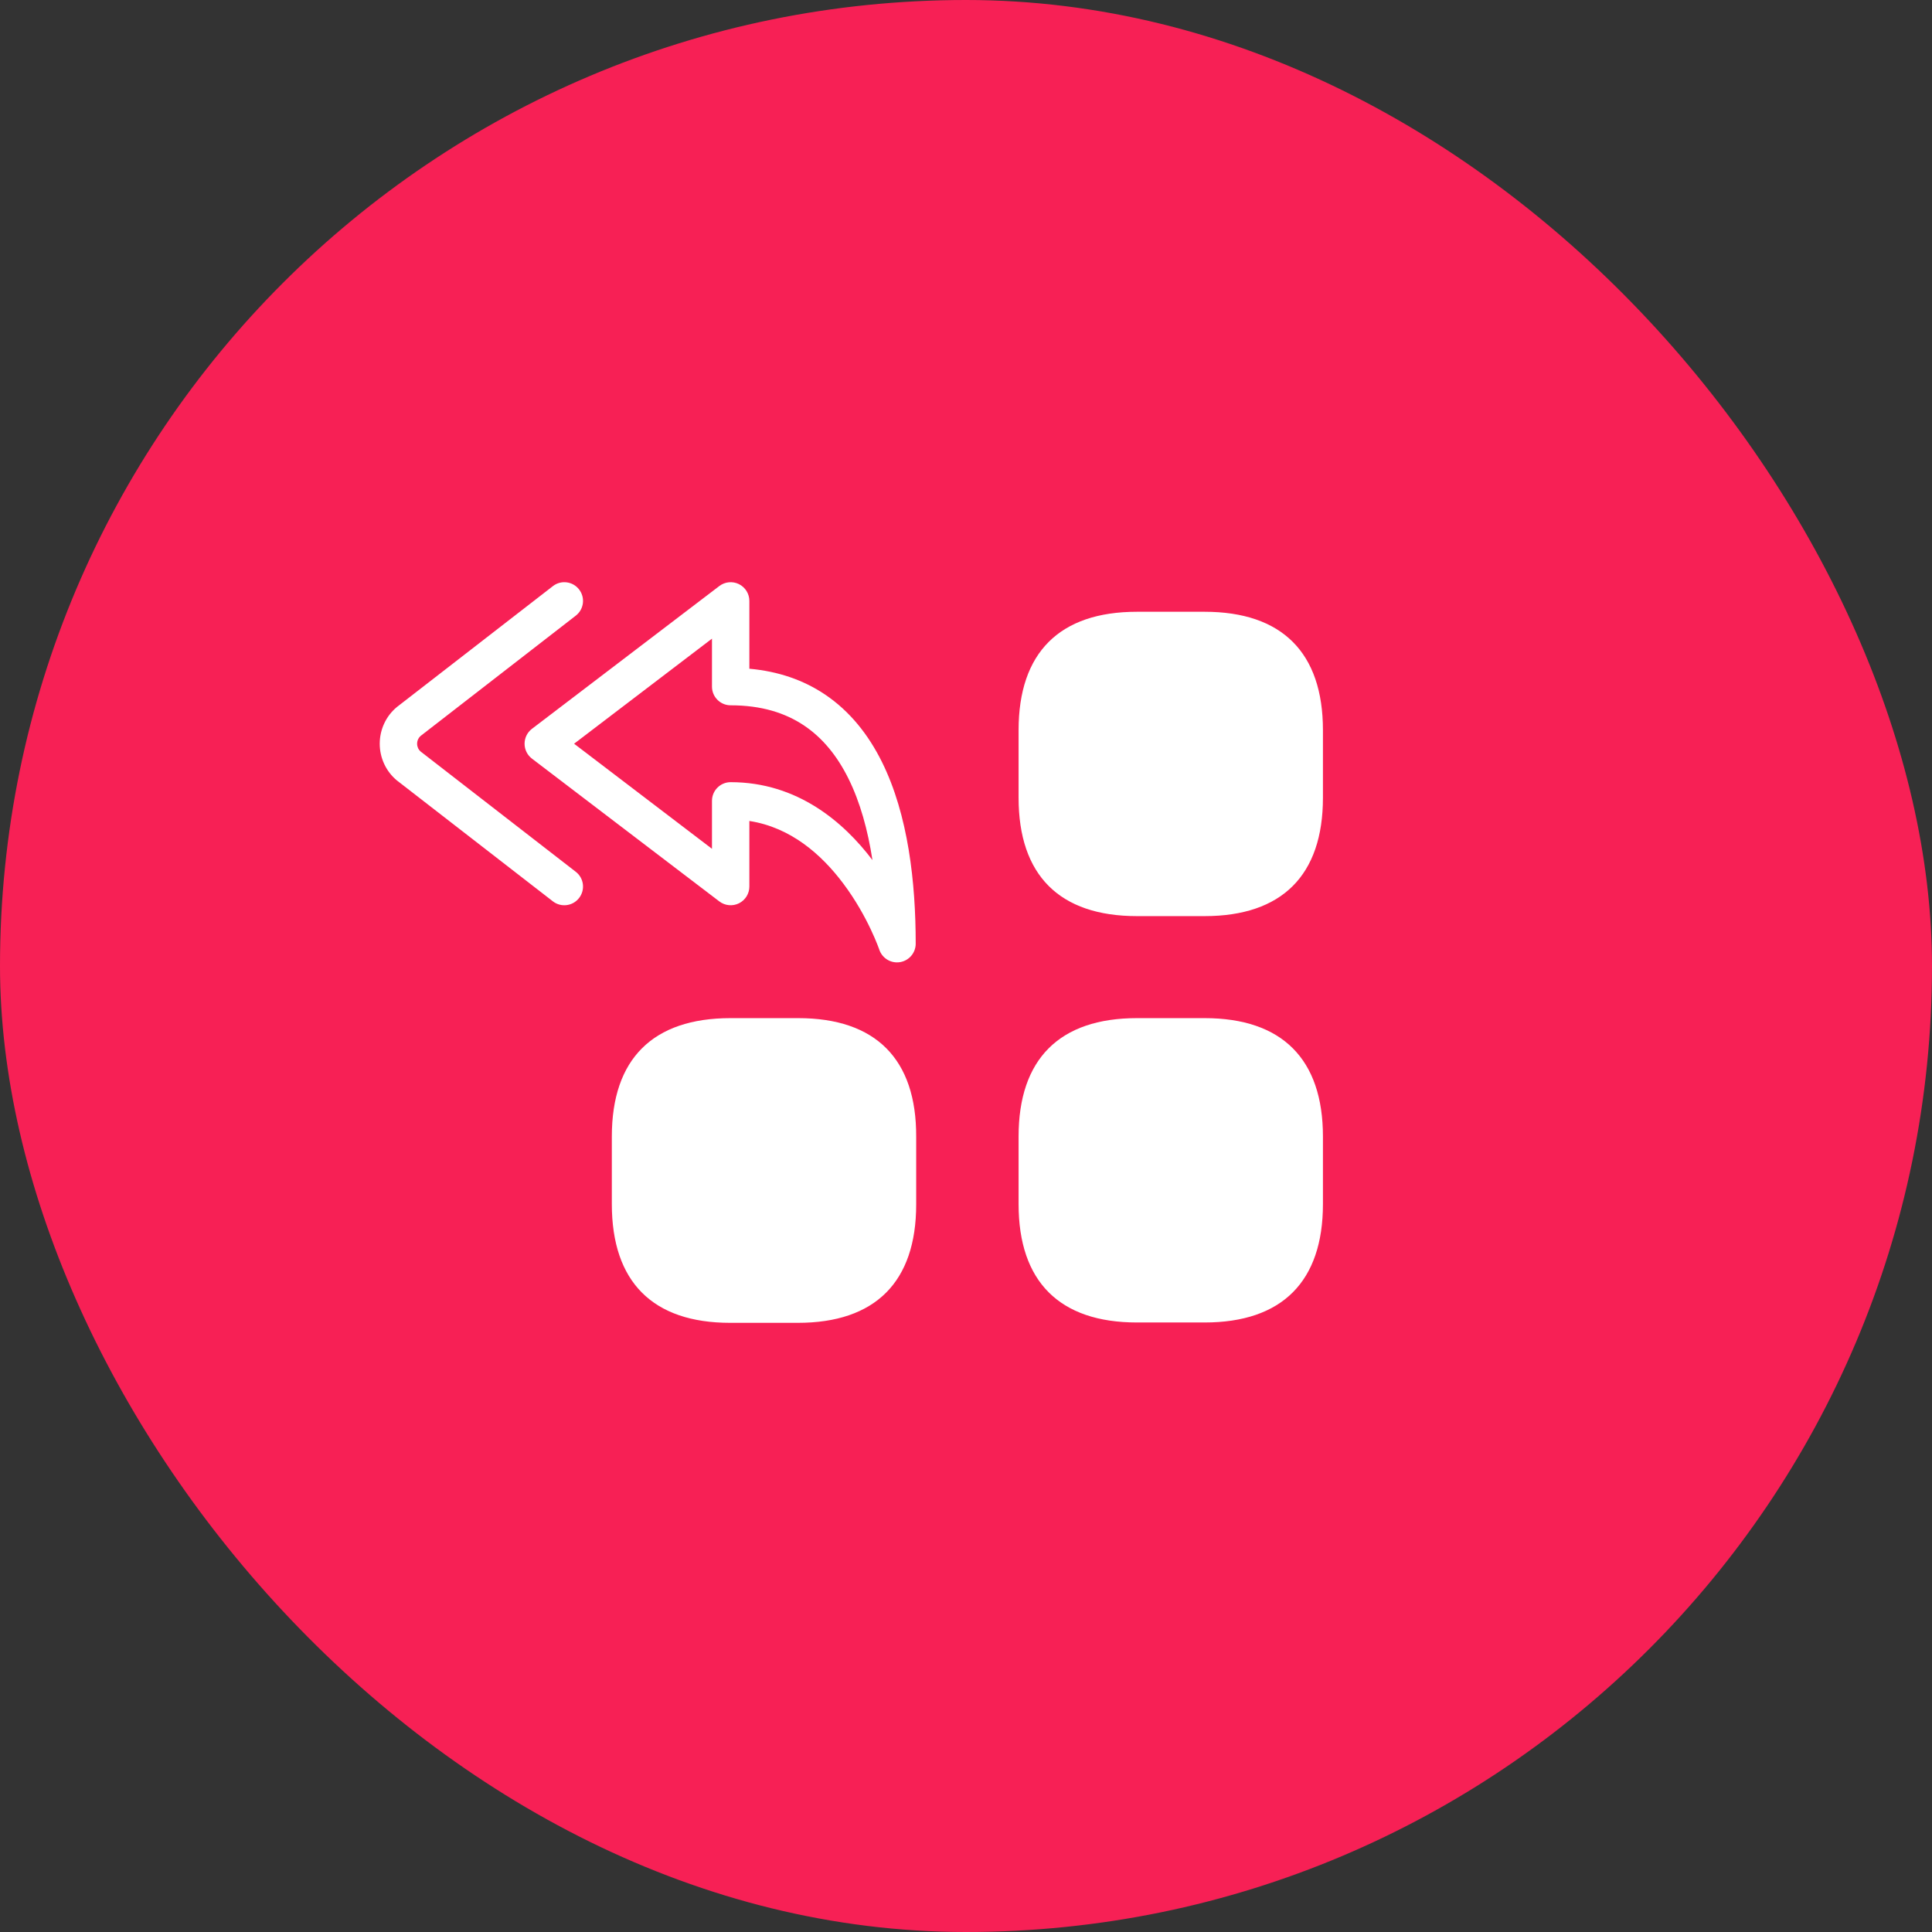 <svg width="60" height="60" viewBox="0 0 60 60" fill="none" xmlns="http://www.w3.org/2000/svg">
<rect x="0" y="0" width="60" height="60" fill="#333333" stroke="none"/>
<rect width="60" height="60" rx="30" fill="#F72055"/>
<path fill-rule="evenodd" clip-rule="evenodd" d="M17.881 19.12C18.135 18.924 18.181 18.559 17.984 18.306C17.788 18.052 17.423 18.006 17.17 18.203L12.34 21.946L12.325 21.958C12.158 22.096 12.023 22.271 11.932 22.468C11.84 22.665 11.793 22.88 11.793 23.097C11.793 23.314 11.84 23.529 11.932 23.726C12.023 23.923 12.158 24.098 12.325 24.237L12.34 24.248L17.17 27.992C17.423 28.188 17.788 28.142 17.984 27.888C18.181 27.635 18.135 27.27 17.881 27.074L13.06 23.337C13.029 23.31 13.003 23.276 12.984 23.236C12.965 23.193 12.954 23.146 12.954 23.097C12.954 23.049 12.965 23.001 12.984 22.959C13.003 22.918 13.029 22.884 13.06 22.857L17.881 19.12ZM23.272 18.662C23.272 18.441 23.147 18.239 22.949 18.141C22.751 18.043 22.515 18.066 22.339 18.2L16.519 22.635C16.375 22.745 16.291 22.916 16.291 23.097C16.291 23.278 16.375 23.449 16.519 23.559L22.339 27.994C22.515 28.128 22.751 28.151 22.949 28.053C23.147 27.955 23.272 27.753 23.272 27.533V25.496C24.552 25.694 25.508 26.53 26.188 27.438C26.575 27.953 26.857 28.471 27.042 28.862C27.135 29.057 27.202 29.219 27.246 29.329C27.268 29.385 27.284 29.428 27.294 29.455L27.305 29.485L27.307 29.492C27.398 29.761 27.67 29.926 27.951 29.88C28.232 29.834 28.438 29.591 28.438 29.307C28.438 27.41 28.207 25.306 27.386 23.656C26.971 22.822 26.397 22.087 25.612 21.562C24.958 21.125 24.181 20.849 23.272 20.768V18.662ZM26.346 24.173C26.714 24.912 26.952 25.784 27.095 26.711C26.209 25.541 24.773 24.291 22.691 24.291C22.371 24.291 22.111 24.551 22.111 24.871V26.36L17.829 23.097L22.111 19.834V21.323C22.111 21.644 22.371 21.904 22.691 21.904C23.651 21.904 24.389 22.142 24.966 22.528C25.547 22.916 26 23.477 26.346 24.173ZM35.31 18.999H37.408C39.815 18.999 41.085 20.269 41.085 22.676V24.774C41.085 27.181 39.815 28.451 37.408 28.451H35.31C32.903 28.451 31.633 27.181 31.633 24.774V22.676C31.633 20.269 32.903 18.999 35.31 18.999ZM35.31 31.619H37.408C39.815 31.619 41.085 32.889 41.085 35.296V37.394C41.085 39.801 39.815 41.071 37.408 41.071H35.31C32.903 41.071 31.633 39.801 31.633 37.394V35.296C31.633 32.889 32.903 31.619 35.31 31.619ZM24.787 31.619H22.689C20.271 31.619 19.001 32.889 19.001 35.296V37.394C19.001 39.812 20.271 41.082 22.678 41.082H24.776C27.183 41.082 28.453 39.812 28.453 37.405V35.307C28.464 32.889 27.194 31.619 24.787 31.619Z" fill="white"/>
</svg>
